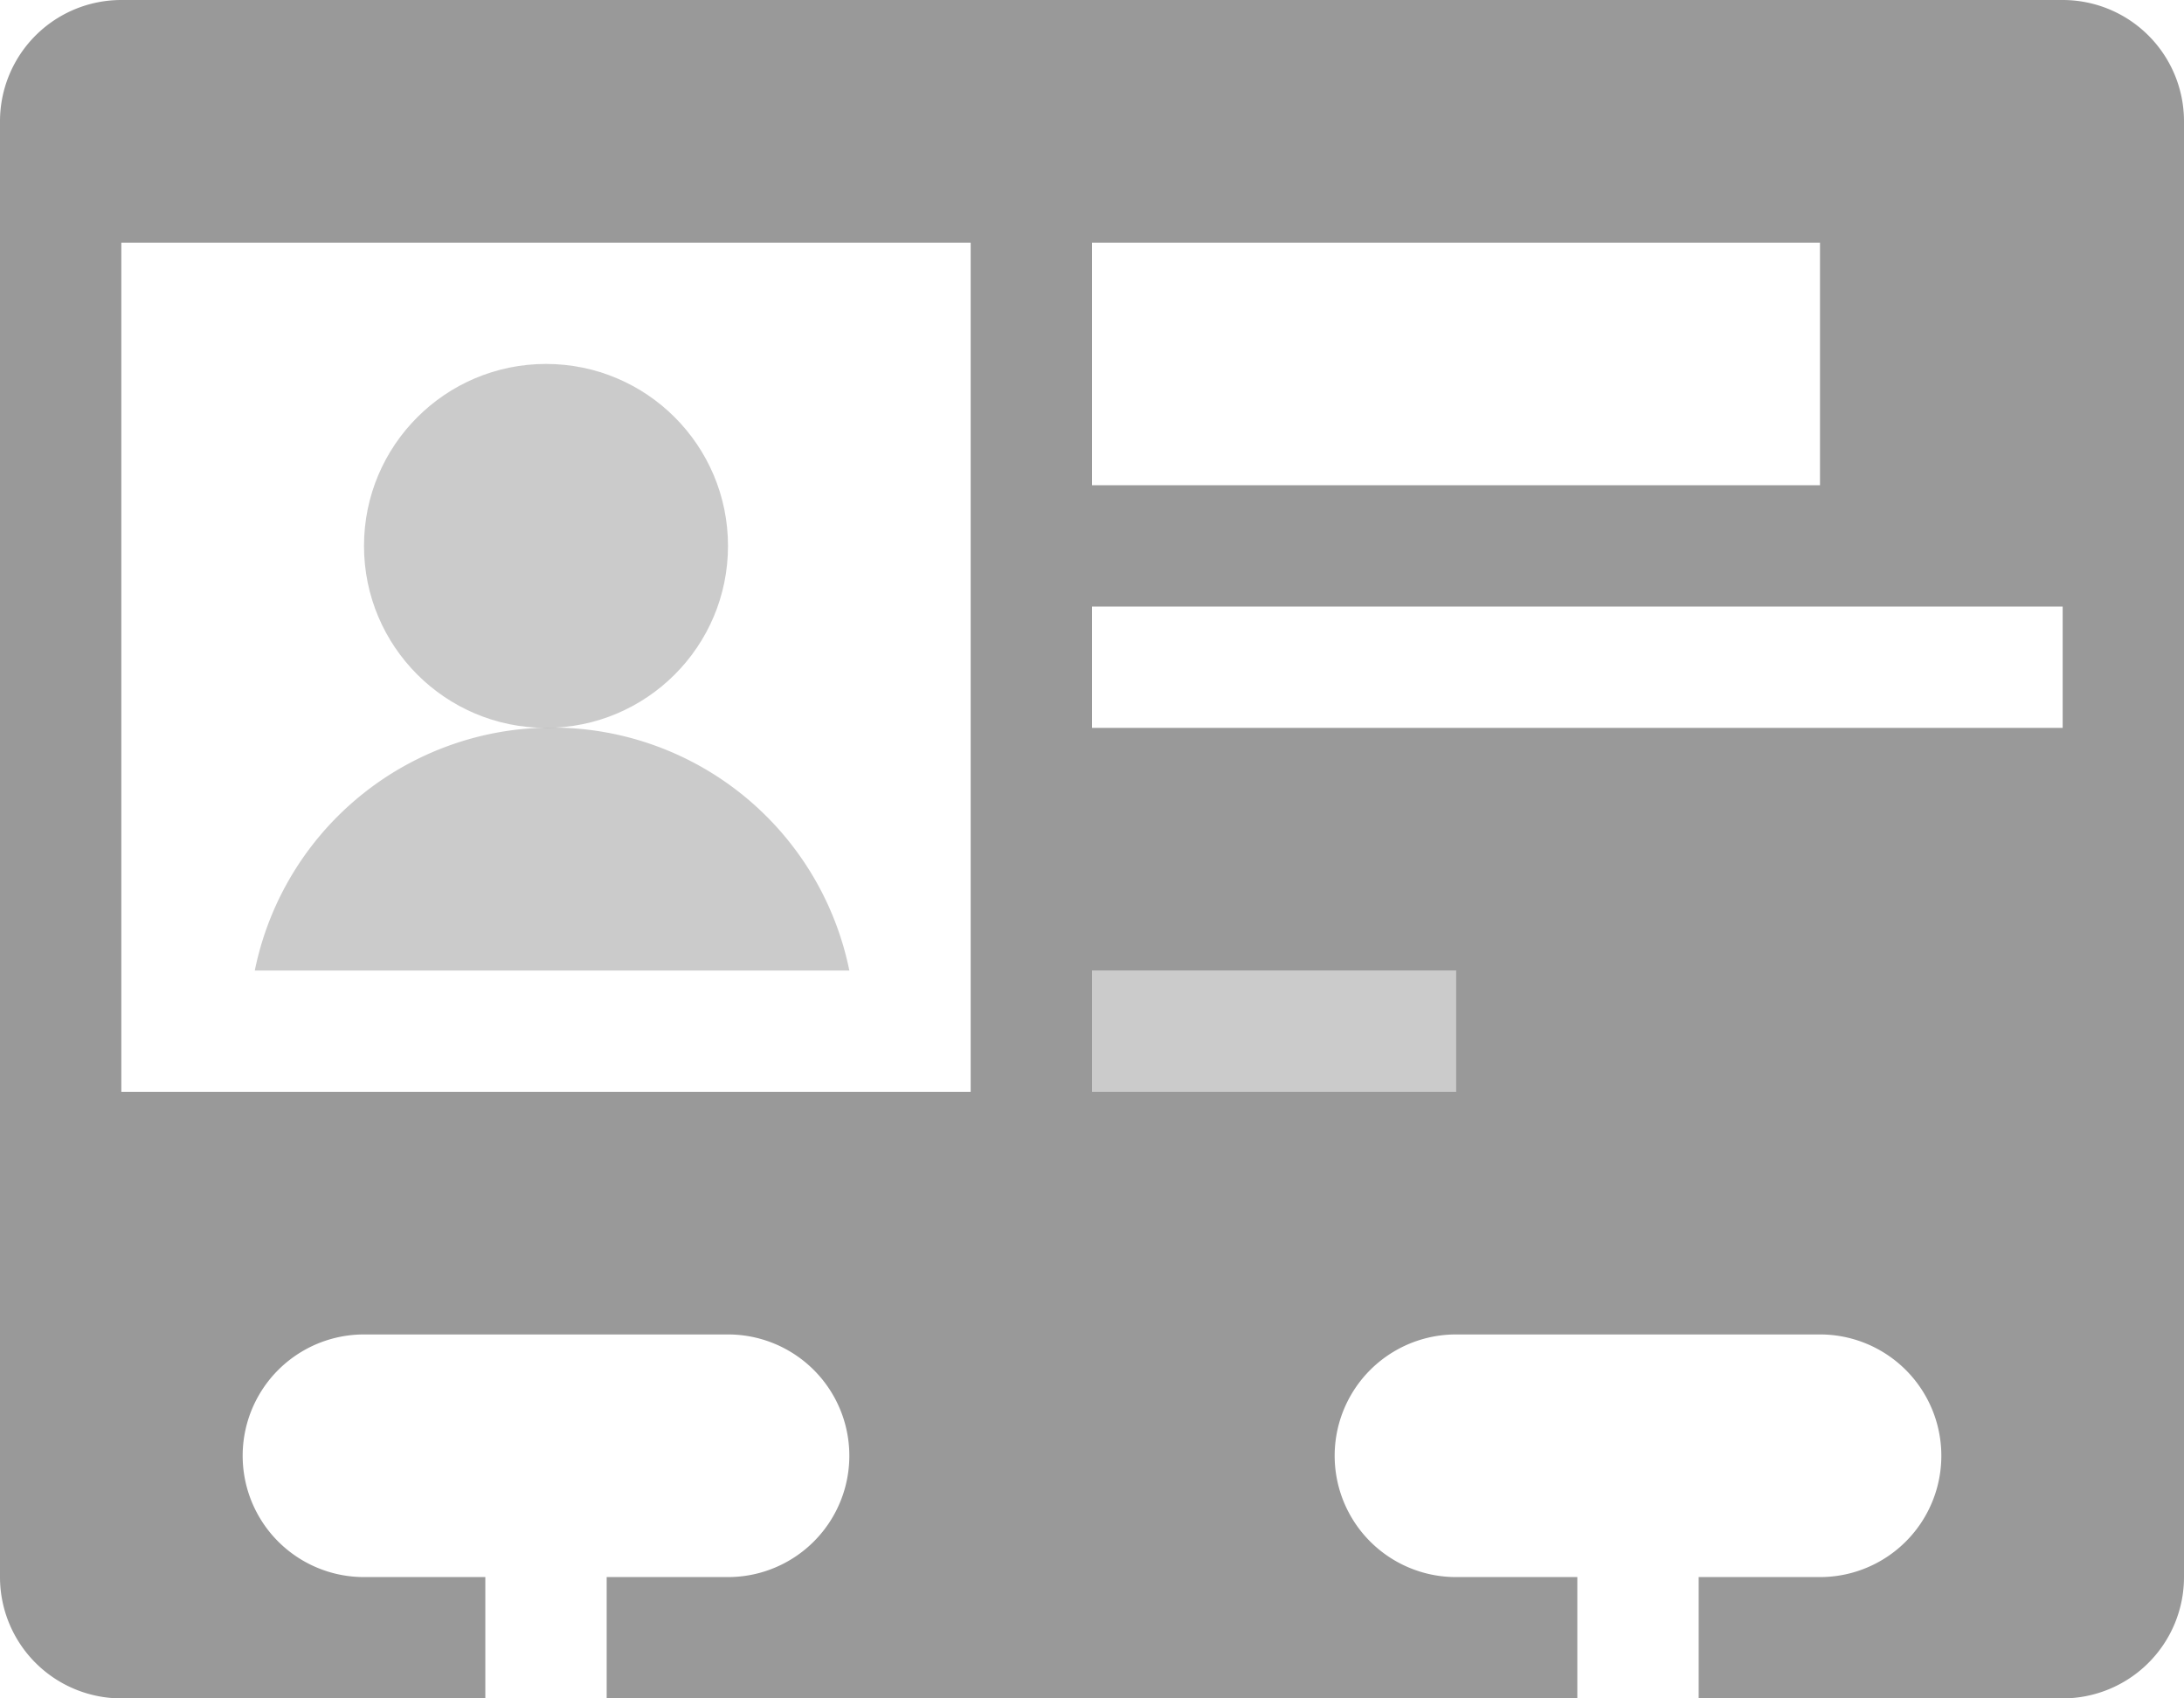 <svg xmlns="http://www.w3.org/2000/svg" viewBox="0 0 18 14"><defs><style>.cls-1,.cls-2{fill:#999;}.cls-2{opacity:0.5;}</style></defs><title>contacts</title><g id="Layer_2" data-name="Layer 2"><g id="icons"><g id="contacts"><path class="cls-1" d="M18,1a1,1,0,0,0-1-1H1A1,1,0,0,0,0,1V13a1,1,0,0,0,1,1H4V13H3a1,1,0,0,1,0-2H6a1,1,0,0,1,0,2H5v1h8V13H12a1,1,0,0,1,0-2h3a1,1,0,0,1,0,2H14v1h3a1,1,0,0,0,1-1ZM9,2h6V4H9ZM8,9H1V2H8Zm4,0H9V8h3Zm5-3H9V5h8Z"/><path class="cls-2" d="M7,8a2.5,2.5,0,0,0-4.9,0Z"/><circle class="cls-2" cx="4.5" cy="4.5" r="1.5"/><rect class="cls-2" x="9" y="8" width="3" height="1"/></g></g></g></svg>